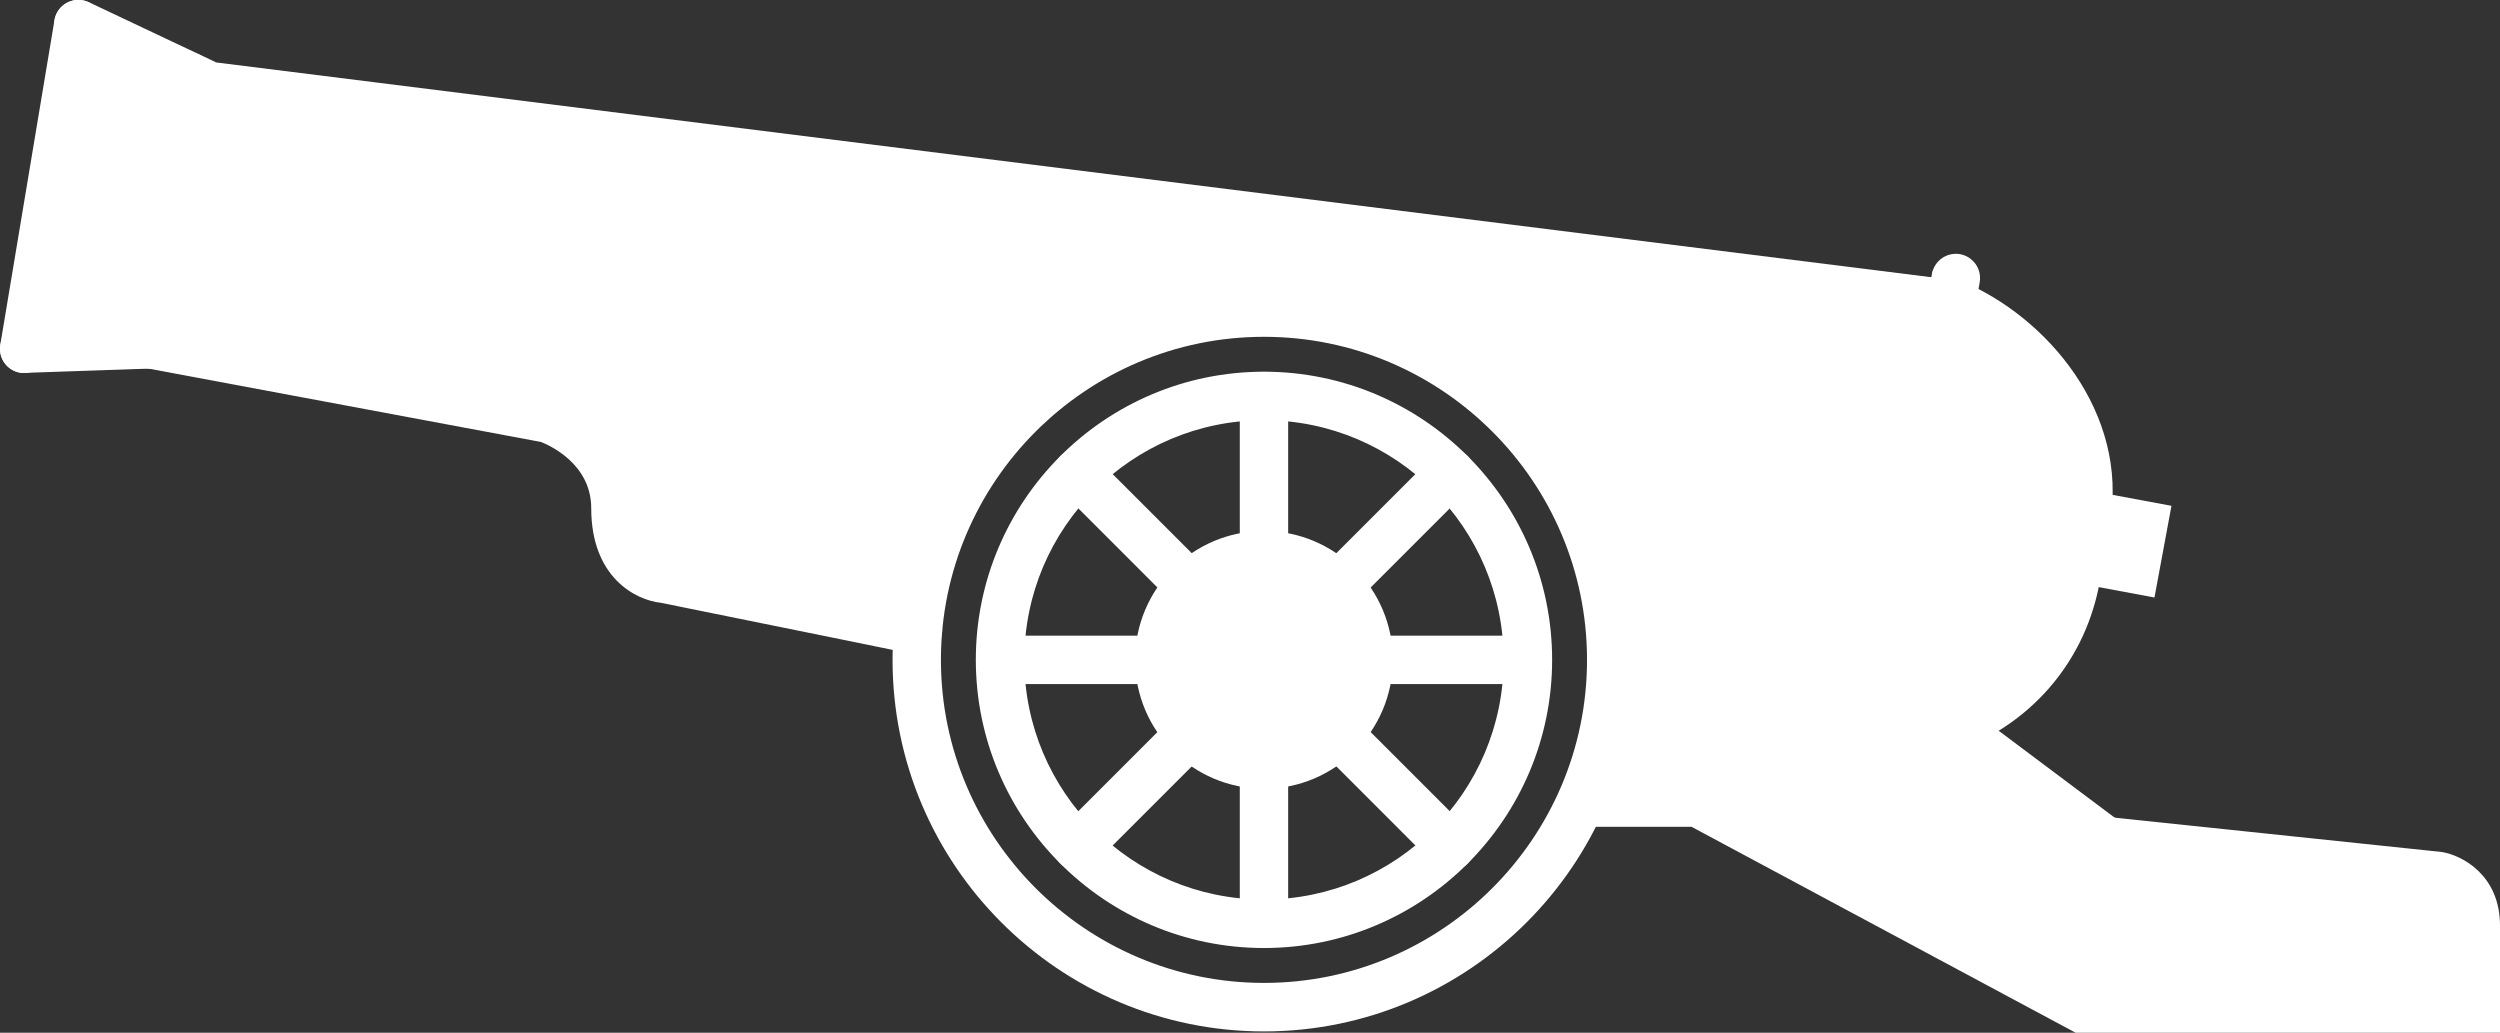 <?xml version="1.0" encoding="utf-8"?>
<!-- Generator: Adobe Illustrator 19.1.0, SVG Export Plug-In . SVG Version: 6.00 Build 0)  -->
<svg version="1.0" id="Layer_1" xmlns="http://www.w3.org/2000/svg" xmlns:xlink="http://www.w3.org/1999/xlink" x="0px" y="0px"
	 width="1726.5px" height="713.2px" viewBox="0 0 1726.5 713.2" style="enable-background:new 0 0 1726.5 713.2;"
	 xml:space="preserve">
<rect x="0" y="0" width="1726.5" height="713.2" fill="#333333" stroke="none"/>
<style type="text/css">
	.st0{fill:#FFFFFF;}
</style>
<g>
	<g>
		<path class="st0" d="M872.9,544.7c-49.1,0-89-39.9-89-89s39.9-89,89-89c49.1,0,89,39.9,89,89S921.9,544.7,872.9,544.7z
			 M872.9,400.2c-30.6,0-55.5,24.9-55.5,55.5s24.9,55.5,55.5,55.5c30.6,0,55.5-24.9,55.5-55.5S903.5,400.2,872.9,400.2z"/>
	</g>
	<g>
		<path class="st0" d="M872.9,712.3c-141.5,0-256.5-115.1-256.5-256.6s115.1-256.6,256.5-256.6c141.5,0,256.6,115.1,256.6,256.6
			S1014.3,712.3,872.9,712.3z M872.9,232.6c-123,0-223.1,100.1-223.1,223.1s100.1,223.1,223.1,223.1s223.1-100.1,223.1-223.1
			S995.9,232.6,872.9,232.6z M872.9,654.7c-109.7,0-199-89.2-199-199s89.2-199,199-199s199,89.2,199,199S982.6,654.7,872.9,654.7z
			 M872.9,290.2c-91.2,0-165.5,74.2-165.5,165.5s74.2,165.5,165.5,165.5c91.2,0,165.5-74.2,165.5-165.5S964.1,290.2,872.9,290.2z"/>
	</g>
	<g>
		<path class="st0" d="M800.6,472.4H690.7c-9.2,0-16.7-7.5-16.7-16.7s7.5-16.7,16.7-16.7h109.9c9.2,0,16.7,7.5,16.7,16.7
			S809.8,472.4,800.6,472.4z"/>
	</g>
	<g>
		<path class="st0" d="M1055,472.4H945.1c-9.2,0-16.7-7.5-16.7-16.7s7.5-16.7,16.7-16.7H1055c9.2,0,16.7,7.5,16.7,16.7
			S1064.3,472.4,1055,472.4z"/>
	</g>
	<g>
		<path class="st0" d="M872.9,400.2c-9.2,0-16.7-7.5-16.7-16.7V273.5c0-9.2,7.5-16.7,16.7-16.7s16.7,7.5,16.7,16.7v109.9
			C889.6,392.7,882.1,400.2,872.9,400.2z"/>
	</g>
	<g>
		<path class="st0" d="M872.9,654.6c-9.2,0-16.7-7.5-16.7-16.7V528c0-9.2,7.5-16.7,16.7-16.7s16.7,7.5,16.7,16.7v109.9
			C889.6,647.1,882.1,654.6,872.9,654.6z"/>
	</g>
	<g>
		<path class="st0" d="M821.8,421.3c-4.3,0-8.6-1.6-11.8-4.9l-77.7-77.7c-6.5-6.5-6.5-17.1,0-23.7c6.5-6.5,17.1-6.5,23.7,0
			l77.7,77.7c6.5,6.5,6.5,17.1,0,23.7C830.3,419.7,826.1,421.3,821.8,421.3z"/>
	</g>
	<g>
		<path class="st0" d="M1001.7,601.2c-4.3,0-8.6-1.6-11.8-4.9l-77.7-77.7c-6.5-6.5-6.5-17.1,0-23.7c6.5-6.5,17.1-6.5,23.7,0
			l77.7,77.7c6.5,6.5,6.5,17.1,0,23.7C1010.2,599.6,1006,601.2,1001.7,601.2z"/>
	</g>
	<g>
		<path class="st0" d="M924,421.3c-4.3,0-8.6-1.6-11.8-4.9c-6.5-6.5-6.5-17.1,0-23.7l77.7-77.7c6.5-6.5,17.1-6.5,23.7,0
			c6.5,6.5,6.5,17.1,0,23.7l-77.7,77.7C932.5,419.7,928.2,421.3,924,421.3z"/>
	</g>
	<g>
		<path class="st0" d="M744.1,601.2c-4.3,0-8.6-1.6-11.8-4.9c-6.5-6.5-6.5-17.1,0-23.7l77.7-77.7c6.5-6.5,17.1-6.5,23.7,0
			c6.5,6.5,6.5,17.1,0,23.7l-77.7,77.7C752.6,599.6,748.3,601.2,744.1,601.2z"/>
	</g>
	<g>
		<path class="st0" d="M1454.2,597.6c-3.5,0-7-1.1-10-3.3l-224.4-168.1h-110.5c-9.2,0-16.7-7.5-16.7-16.7s7.5-16.7,16.7-16.7h121.7
			l233.3,174.8c7.4,5.5,8.9,16,3.4,23.4C1464.3,595.2,1459.3,597.6,1454.2,597.6z"/>
	</g>
	<g>
		<path class="st0" d="M1726.5,713.2h-293.1L1168.2,571h-73c-9.2,0-16.7-7.5-16.7-16.7s7.5-16.7,16.7-16.7h81.4l265.2,142.2h251.2
			v-40.4c0-13.3-8.1-16.9-12-17.9l-228.6-24c-9.2-1-15.9-9.2-14.9-18.4c1-9.2,9.1-15.8,18.4-14.9l230.5,24.2
			c13.9,2.3,40.1,15.9,40.1,50.9V713.2z"/>
	</g>
	<g>
		<path class="st0" d="M1303.4,484.6c-0.9,0-1.9-0.1-2.9-0.2c-9.1-1.6-15.2-10.2-13.7-19.3l47.4-275.9c1.6-9.1,10.2-15.2,19.3-13.7
			c9.1,1.6,15.2,10.2,13.7,19.3l-47.4,275.9C1318.5,478.8,1311.4,484.6,1303.4,484.6z"/>
	</g>
	<g>
		<path class="st0" d="M1346,520.7l-63-47.2l52-287.4l19.2,7.9c59.7,24.6,116,91.6,102.9,167.1l-6.9,40
			c-9.2,53.2-44.9,96.6-95.4,116.2L1346,520.7z M1319.6,459.1l31.3,23.4c35.1-16.6,59.5-48.6,66.2-87.1l6.9-40
			c8.8-50.6-23.9-96.7-63.8-120.9L1319.6,459.1z"/>
	</g>
	<g>
		<path class="st0" d="M130.8,53l577.7,80.8l452,53.3l187.2,22.4c0,0,83.4,19,94.4,120.4s-93.6,171.8-93.6,171.8l92.5,69.3
			l242.5,33.9l26.2,43l-8.5,48.6h-263.7l-288.3-150.8l-72.6,21.5l27.5-75.9l5-107.8c0,0-25.2-121.8-200.5-159.7l-107.5,11.1
			L130.8,53"/>
	</g>
	<g>
		<path class="st0" d="M710.9,295.6c-1.1,0-2.1-0.1-3.2-0.3L612,276.6L112.8,172.2c-9-1.9-14.8-10.8-13-19.8
			c1.9-9,10.7-14.8,19.8-13l499,104.4l95.4,18.6c9.1,1.8,15,10.6,13.2,19.6C725.8,290,718.8,295.6,710.9,295.6z"/>
	</g>
	<g>
		<path class="st0" d="M64.4,21.6L26.7,232.2h78l18.8-169.8L64.4,21.6z M97.4,76.5L80.9,176.6c-1.3,8.2-8.4,14-16.5,14
			c-0.9,0-1.8-0.1-2.7-0.2c-9.1-1.5-15.3-10.1-13.8-19.2L64.3,71.1c1.5-9.1,10.1-15.3,19.2-13.8C92.7,58.8,98.8,67.4,97.4,76.5z"/>
	</g>
	<g>
		<path class="st0" d="M123.5,157.3l-18.8,74.9c0,0,189.3,41.1,247.6,56.9c58.2,15.8,63.7,29.6,72.8,61.8
			c9.1,32.2,33.9,48.7,33.9,48.7l133.3,21.2l5.8-102.2l1.8-58.1L123.5,157.3z M583.7,302.4l-13.9,76.4c-2.3,12.8-14.6,21.4-27.5,19
			l-77.2-14c-12.8-2.3-21.4-14.6-19-27.5l13.9-76.4c2.3-12.8,14.6-21.4,27.5-19l77.2,14C577.6,277.3,586.1,289.6,583.7,302.4z"/>
	</g>
	<g>
		<path class="st0" d="M116.3,172.5c-0.8,0-1.6-0.1-2.4-0.2c-9.2-1.3-15.5-9.8-14.2-18.9l14.5-102.8c1.3-9.1,9.8-15.5,18.9-14.2
			c9.2,1.3,15.5,9.8,14.2,18.9l-14.5,102.8C131.7,166.5,124.5,172.5,116.3,172.5z"/>
	</g>
	<g>
		<path class="st0" d="M526.5,242c-0.8,0-1.6-0.1-2.4-0.2c-9.2-1.3-15.5-9.8-14.2-18.9l14.5-102.8c1.3-9.1,9.8-15.5,18.9-14.2
			c9.2,1.3,15.5,9.8,14.2,18.9L543,227.6C541.9,236,534.7,242,526.5,242z"/>
	</g>
	<g>
		<path class="st0" d="M1487.7,412.6l-66.6-12.4c0,0,0,0,0,0l11.8-63.3c0,0,0,0,0,0l66.6,12.4c0.1,0,0.1,0.1,0.1,0.1l-11.7,63.1
			C1487.8,412.6,1487.7,412.6,1487.7,412.6z"/>
	</g>
	<g>
		<path class="st0" d="M526.5,257.2l21.4-145.9l799.8,106l-35.8,250.5l-106.6-55.6l-97.8,8.3c0,0,9.3-89.6-82.6-135.6
			c-76.8-51-61.7-53.1-141.4-58.1s-124.2,25.8-124.2,25.8l-54,31.5L526.5,257.2z"/>
	</g>
	<g>
		<circle class="st0" cx="872.9" cy="455.7" r="72.3"/>
	</g>
	<g>
		<polygon class="st0" points="91.9,203.9 32.9,197.8 62.4,33 175.7,59.3 592.2,117.2 533.7,258.3 		"/>
	</g>
	<g>
		<path class="st0" d="M16.8,257.6c-0.9,0-1.8-0.1-2.8-0.2c-9.1-1.5-15.3-10.1-13.8-19.3L37.6,14C39.1,4.9,47.7-1.3,56.8,0.2
			C66,1.8,72.1,10.4,70.6,19.5L33.2,243.6C31.9,251.8,24.8,257.6,16.8,257.6z"/>
	</g>
	<g>
		<path class="st0" d="M16.7,257.6c-9,0-16.4-7.1-16.7-16.2c-0.3-9.2,6.9-17,16.2-17.3l73.9-2.5l22.4-158.8l-65.5-31
			c-8.4-4-11.9-13.9-8-22.3c4-8.4,13.9-11.9,22.3-8l87.8,41.5l-29.8,211l-102,3.5C17.1,257.6,16.9,257.6,16.7,257.6z"/>
	</g>
	<g>
		<path class="st0" d="M633.9,452c-1.1,0-2.3-0.1-3.4-0.3l-38-7.8l-136-27.6c-17.4-1.8-48.2-17.4-48.2-65.3
			c0-30.8-29.1-43.6-34.8-45.8l-271.8-50.8c-9.1-1.7-15.1-10.4-13.4-19.5c1.7-9.1,10.4-15.1,19.5-13.4L383.1,273
			c2.4,0.8,58.6,20.1,58.6,77.9c0,27.7,14.3,31.5,18.7,32l1.8,0.3l175.1,35.6c9.1,1.9,14.9,10.7,13,19.8
			C648.7,446.5,641.7,452,633.9,452z"/>
	</g>
	<g>
		<polygon class="st0" points="452.8,398.3 426.5,355.6 459.5,230.2 608.3,278.9 584.1,414 		"/>
	</g>
	<g>
		<polygon class="st0" points="620.8,426.3 690.7,278.8 584.1,257.2 580.3,413.6 		"/>
	</g>
	<polygon class="st0" points="149.1,43.1 1354.1,194 1323.2,241.1 137.8,57 	"/>
</g>
</svg>
